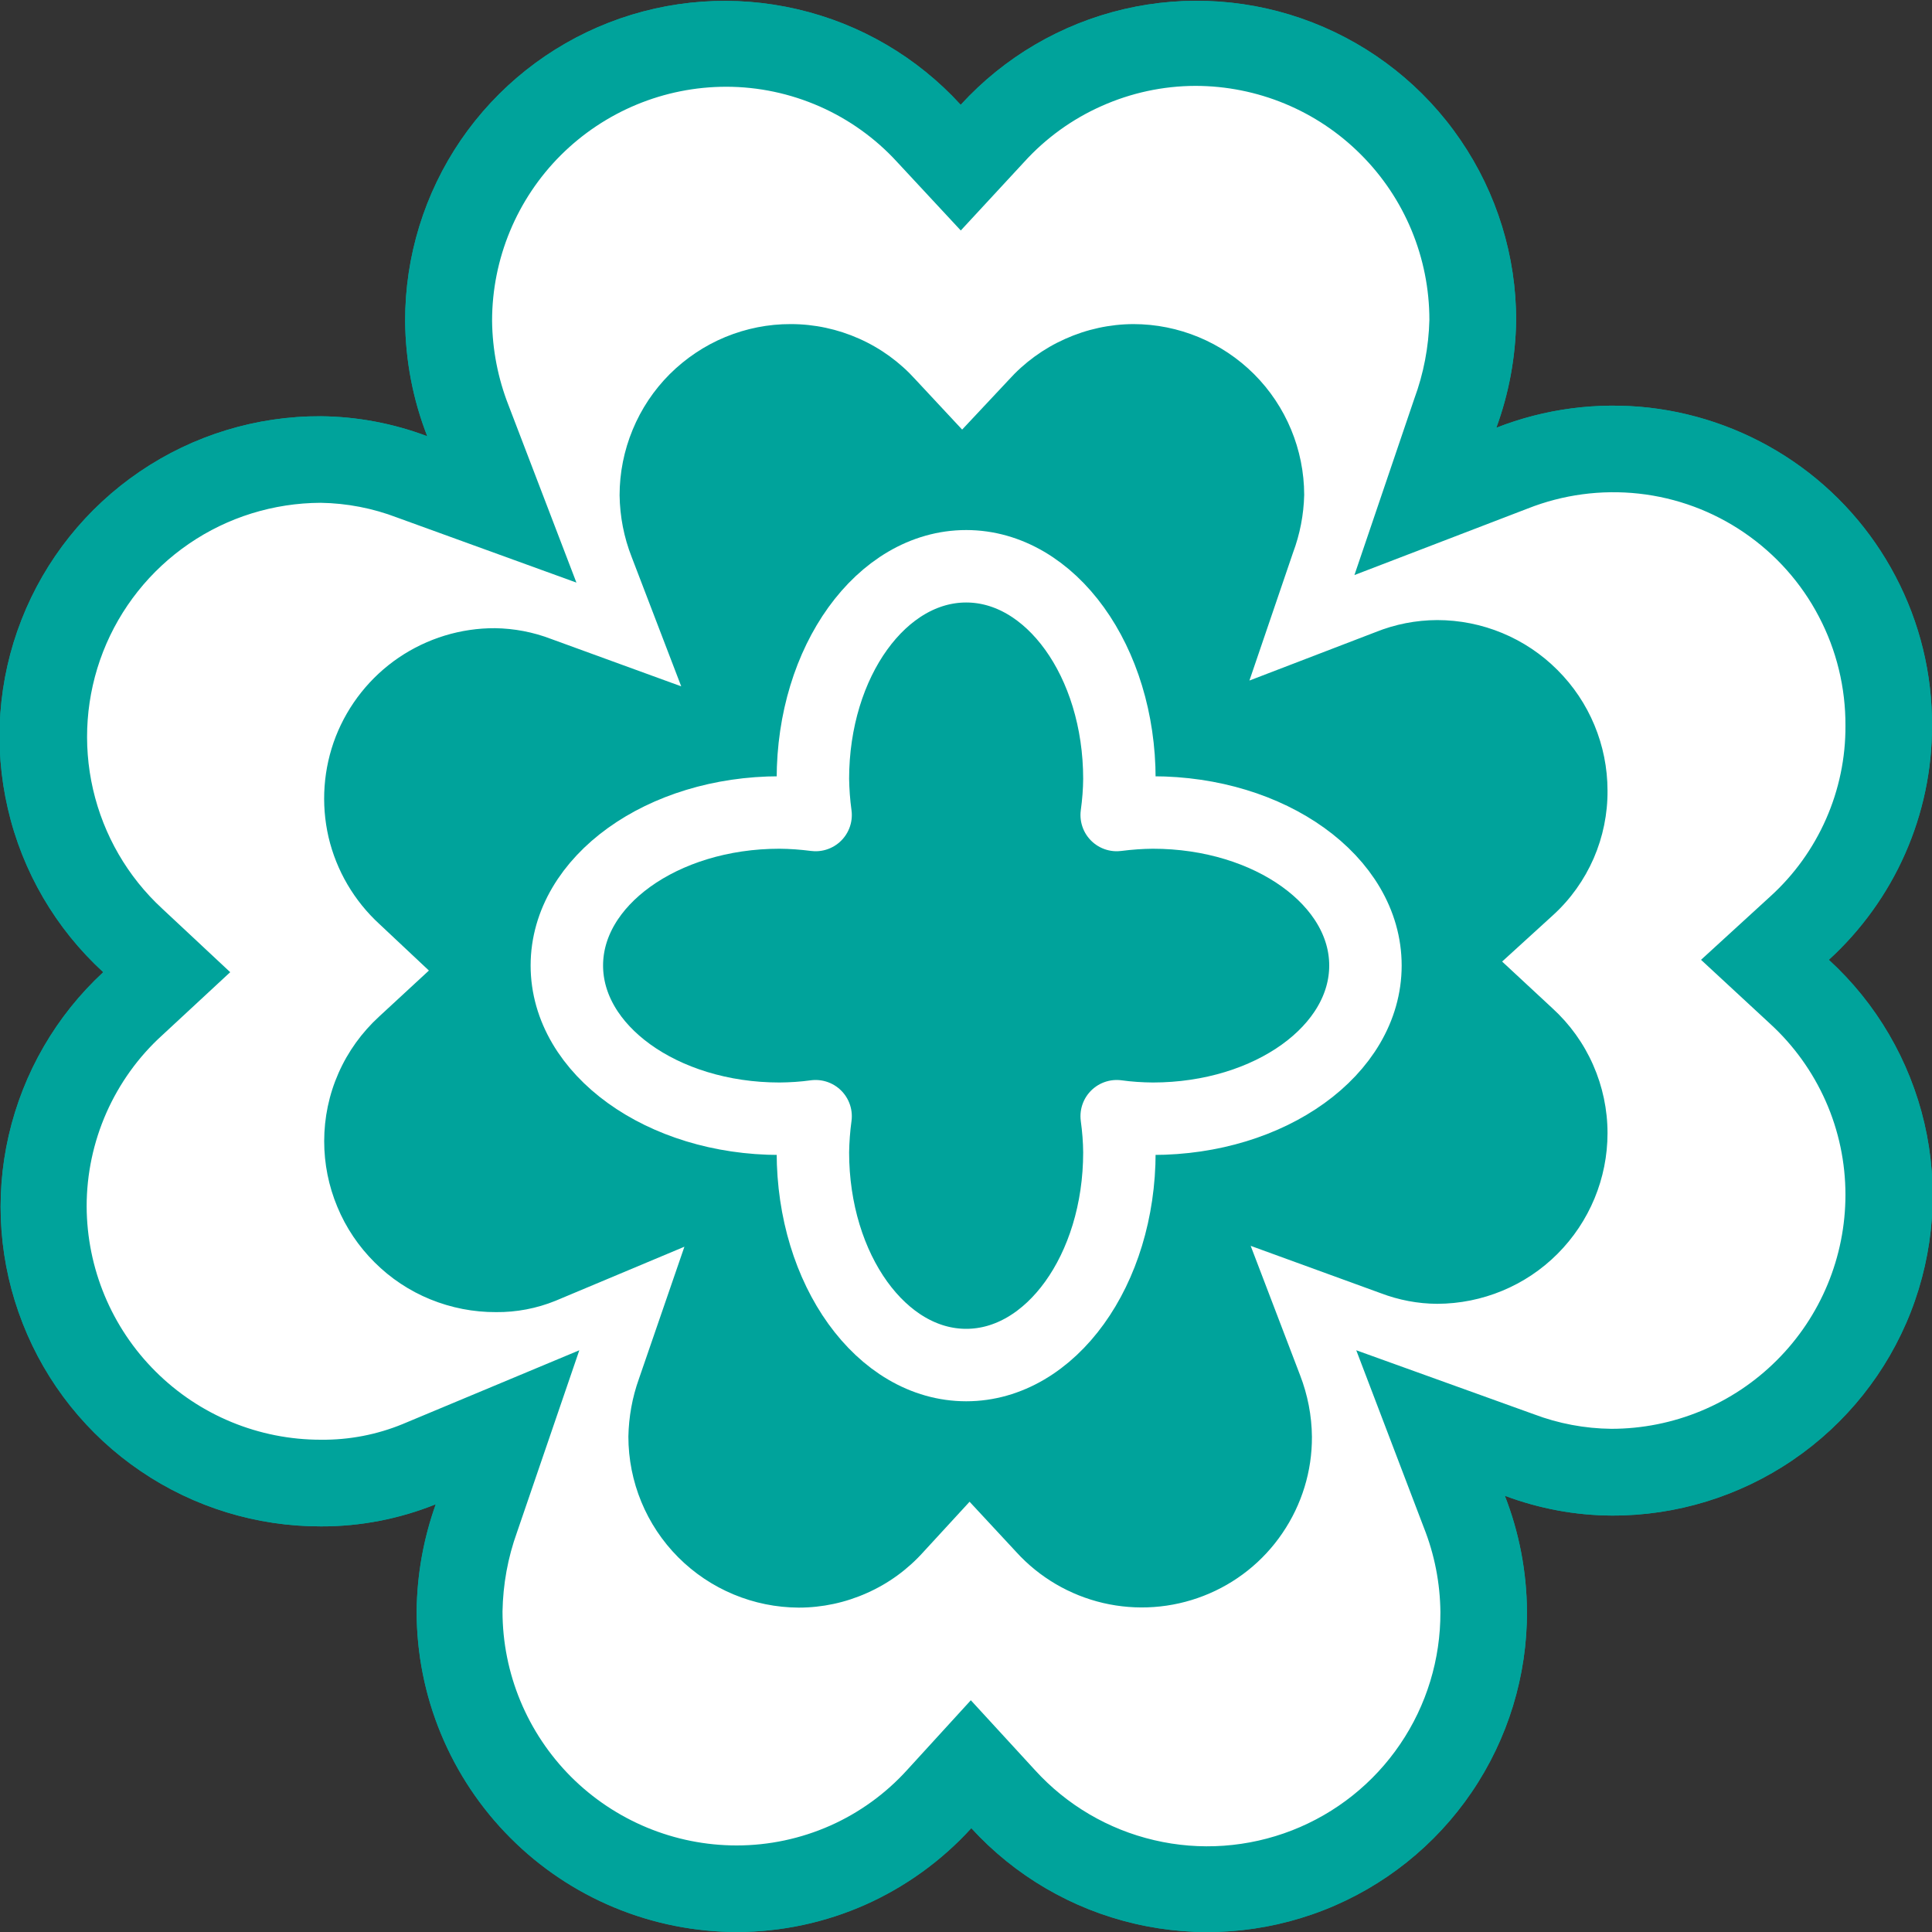<svg width="20" height="20" viewBox="0 0 20 20" fill="none" xmlns="http://www.w3.org/2000/svg">
<rect x="0" y="0" width="20" height="20" fill="#333333" stroke="none"/>
<g clip-path="url(#clip0_658_3940)">
<path d="M10.055 18.925C9.748 19.262 9.374 19.532 8.957 19.718C8.54 19.903 8.088 19.999 7.632 20C7.196 20 6.764 19.914 6.361 19.747C5.958 19.58 5.592 19.335 5.284 19.026C4.976 18.718 4.732 18.352 4.565 17.949C4.398 17.546 4.313 17.115 4.313 16.679C4.317 16.301 4.384 15.927 4.511 15.572C4.133 15.724 3.73 15.802 3.323 15.801C2.657 15.802 2.006 15.603 1.455 15.228C0.904 14.854 0.479 14.322 0.236 13.702C-0.008 13.082 -0.059 12.404 0.09 11.755C0.239 11.106 0.58 10.516 1.069 10.064C0.576 9.612 0.231 9.022 0.081 8.37C-0.07 7.719 -0.021 7.037 0.223 6.415C0.467 5.792 0.894 5.258 1.447 4.882C2 4.506 2.654 4.306 3.323 4.309C3.699 4.313 4.071 4.383 4.423 4.516C4.274 4.135 4.197 3.73 4.194 3.321C4.193 2.654 4.394 2.002 4.77 1.451C5.147 0.9 5.681 0.476 6.303 0.234C6.925 -0.008 7.606 -0.056 8.256 0.096C8.906 0.247 9.495 0.592 9.945 1.085C10.396 0.592 10.984 0.247 11.634 0.095C12.284 -0.057 12.965 -0.009 13.587 0.233C14.209 0.475 14.744 0.899 15.12 1.451C15.496 2.002 15.697 2.654 15.695 3.321C15.689 3.699 15.62 4.073 15.49 4.428C15.992 4.231 16.534 4.16 17.07 4.22C17.605 4.281 18.118 4.472 18.563 4.776C19.008 5.08 19.372 5.489 19.622 5.966C19.873 6.443 20.003 6.974 20 7.513C20.001 7.969 19.906 8.42 19.722 8.837C19.538 9.254 19.269 9.628 18.932 9.936C19.425 10.387 19.769 10.977 19.921 11.627C20.072 12.278 20.023 12.959 19.78 13.582C19.537 14.204 19.111 14.738 18.559 15.114C18.007 15.49 17.354 15.691 16.685 15.689C16.307 15.687 15.932 15.617 15.578 15.484C15.727 15.865 15.804 16.27 15.807 16.679C15.81 17.347 15.61 18 15.235 18.552C14.859 19.105 14.325 19.531 13.702 19.774C13.079 20.017 12.398 20.066 11.747 19.914C11.096 19.763 10.506 19.418 10.055 18.925Z" fill="#00A39B"/>
<path d="M0.897 12.487C0.897 12.154 0.967 11.824 1.101 11.52C1.236 11.215 1.432 10.941 1.679 10.717L2.383 10.064L1.679 9.406C1.321 9.076 1.072 8.645 0.963 8.171C0.854 7.697 0.89 7.201 1.067 6.747C1.244 6.294 1.554 5.904 1.956 5.629C2.357 5.354 2.833 5.207 3.319 5.205C3.59 5.209 3.859 5.261 4.112 5.358L5.967 6.031L5.264 4.195C5.155 3.917 5.097 3.62 5.094 3.321C5.094 2.679 5.35 2.062 5.804 1.608C6.259 1.154 6.875 0.898 7.518 0.898C7.851 0.898 8.18 0.968 8.485 1.102C8.789 1.236 9.063 1.432 9.287 1.677L9.946 2.386L10.602 1.677C10.826 1.43 11.1 1.232 11.405 1.097C11.71 0.961 12.039 0.89 12.373 0.889C13.016 0.889 13.633 1.144 14.087 1.599C14.542 2.053 14.797 2.669 14.797 3.312C14.79 3.591 14.737 3.868 14.64 4.13L14.021 5.953L15.813 5.265C16.179 5.12 16.575 5.067 16.966 5.11C17.357 5.153 17.732 5.292 18.056 5.514C18.381 5.736 18.647 6.034 18.829 6.383C19.012 6.731 19.106 7.119 19.104 7.513C19.106 7.845 19.037 8.175 18.903 8.479C18.769 8.783 18.573 9.056 18.326 9.28L17.609 9.936L18.323 10.597C18.569 10.822 18.765 11.095 18.9 11.4C19.035 11.705 19.104 12.035 19.104 12.368C19.104 13.011 18.849 13.627 18.394 14.081C17.939 14.536 17.323 14.791 16.68 14.791C16.406 14.788 16.134 14.737 15.878 14.64L14.04 13.978L14.739 15.812C14.85 16.091 14.908 16.388 14.911 16.688C14.913 17.176 14.768 17.653 14.494 18.056C14.22 18.46 13.829 18.771 13.375 18.948C12.92 19.125 12.422 19.161 11.947 19.049C11.472 18.938 11.042 18.685 10.714 18.324L10.05 17.601L9.394 18.319C9.171 18.566 8.898 18.764 8.594 18.899C8.289 19.034 7.959 19.104 7.626 19.104C6.983 19.104 6.367 18.848 5.912 18.394C5.458 17.939 5.202 17.323 5.202 16.681C5.207 16.401 5.257 16.125 5.352 15.862L5.997 13.978L4.168 14.742C3.9 14.852 3.613 14.907 3.323 14.904C2.681 14.905 2.065 14.651 1.61 14.197C1.155 13.744 0.899 13.129 0.897 12.487Z" fill="white"/>
<path d="M3.356 11.814C3.356 11.571 3.406 11.331 3.504 11.109C3.602 10.886 3.746 10.687 3.925 10.523L4.44 10.047L3.929 9.567C3.666 9.326 3.482 9.012 3.401 8.666C3.321 8.319 3.347 7.956 3.476 7.624C3.606 7.293 3.833 7.008 4.127 6.808C4.422 6.608 4.77 6.501 5.126 6.503C5.323 6.506 5.519 6.543 5.704 6.614L7.052 7.105L6.539 5.766C6.459 5.563 6.417 5.346 6.414 5.127C6.414 4.894 6.46 4.664 6.549 4.449C6.638 4.233 6.768 4.038 6.933 3.873C7.098 3.709 7.293 3.578 7.508 3.489C7.724 3.4 7.954 3.354 8.187 3.355C8.431 3.355 8.672 3.407 8.894 3.506C9.117 3.605 9.316 3.75 9.479 3.931L9.96 4.447L10.441 3.934C10.604 3.753 10.803 3.608 11.025 3.509C11.247 3.409 11.488 3.356 11.732 3.355C12.201 3.355 12.65 3.542 12.982 3.873C13.314 4.205 13.5 4.655 13.501 5.123C13.496 5.328 13.457 5.53 13.385 5.722L12.934 7.045L14.239 6.544C14.442 6.462 14.658 6.42 14.877 6.419C15.345 6.419 15.793 6.605 16.123 6.936C16.454 7.266 16.64 7.714 16.641 8.182C16.643 8.424 16.594 8.663 16.498 8.885C16.401 9.107 16.26 9.306 16.081 9.47L15.55 9.954L16.07 10.437C16.25 10.601 16.394 10.801 16.492 11.024C16.59 11.246 16.641 11.487 16.641 11.73C16.641 12.198 16.455 12.647 16.124 12.979C15.794 13.31 15.345 13.496 14.877 13.497C14.677 13.496 14.48 13.458 14.293 13.387L12.947 12.897L13.458 14.235C13.537 14.439 13.579 14.655 13.581 14.873C13.583 15.229 13.476 15.576 13.276 15.87C13.076 16.165 12.792 16.391 12.46 16.52C12.129 16.649 11.766 16.675 11.419 16.594C11.073 16.513 10.759 16.329 10.52 16.066L10.037 15.546L9.558 16.067C9.395 16.248 9.196 16.393 8.974 16.491C8.753 16.59 8.512 16.642 8.269 16.642C7.801 16.64 7.352 16.453 7.021 16.121C6.69 15.789 6.505 15.339 6.505 14.871C6.509 14.668 6.545 14.466 6.614 14.274L7.085 12.906L5.75 13.466C5.555 13.545 5.346 13.585 5.135 13.583C4.902 13.584 4.671 13.539 4.455 13.451C4.239 13.363 4.043 13.233 3.878 13.068C3.713 12.904 3.581 12.709 3.492 12.493C3.402 12.278 3.356 12.047 3.356 11.814Z" fill="#00A39B"/>
<path d="M11.588 11.928C11.587 11.803 11.577 11.679 11.56 11.555C11.684 11.572 11.809 11.58 11.933 11.581C13.149 11.581 14.135 10.871 14.135 9.995C14.135 9.119 13.149 8.411 11.933 8.411C11.809 8.412 11.684 8.421 11.56 8.437C11.577 8.314 11.587 8.189 11.588 8.064C11.588 6.847 10.878 5.862 10.002 5.862C9.125 5.862 8.415 6.847 8.415 8.064C8.417 8.189 8.426 8.314 8.443 8.437C8.319 8.421 8.195 8.412 8.07 8.411C6.854 8.411 5.868 9.121 5.868 9.995C5.868 10.869 6.854 11.581 8.07 11.581C8.195 11.58 8.319 11.572 8.443 11.555C8.426 11.679 8.417 11.803 8.415 11.928C8.415 13.145 9.125 14.131 10.002 14.131C10.878 14.131 11.588 13.147 11.588 11.928Z" fill="#00A39B" stroke="white" stroke-width="0.75" stroke-linecap="round" stroke-linejoin="round"/>
<path d="M10.055 18.925C9.748 19.262 9.374 19.532 8.957 19.718C8.54 19.903 8.088 19.999 7.632 20C7.196 20 6.764 19.914 6.361 19.747C5.958 19.58 5.592 19.335 5.284 19.026C4.976 18.718 4.732 18.352 4.565 17.949C4.398 17.546 4.313 17.115 4.313 16.679C4.317 16.301 4.384 15.927 4.511 15.572C4.133 15.724 3.73 15.802 3.323 15.801C2.657 15.802 2.006 15.603 1.455 15.228C0.904 14.854 0.479 14.322 0.236 13.702C-0.008 13.082 -0.059 12.404 0.09 11.755C0.239 11.106 0.58 10.516 1.069 10.064C0.576 9.612 0.231 9.022 0.081 8.37C-0.07 7.719 -0.021 7.037 0.223 6.415C0.467 5.792 0.894 5.258 1.447 4.882C2 4.506 2.654 4.306 3.323 4.309C3.699 4.313 4.071 4.383 4.423 4.516C4.274 4.135 4.197 3.73 4.194 3.321C4.193 2.654 4.394 2.002 4.77 1.451C5.147 0.9 5.681 0.476 6.303 0.234C6.925 -0.008 7.606 -0.056 8.256 0.096C8.906 0.247 9.495 0.592 9.945 1.085C10.396 0.592 10.984 0.247 11.634 0.095C12.284 -0.057 12.965 -0.009 13.587 0.233C14.209 0.475 14.744 0.899 15.12 1.451C15.496 2.002 15.697 2.654 15.695 3.321C15.689 3.699 15.62 4.073 15.49 4.428C15.992 4.231 16.534 4.16 17.07 4.22C17.605 4.281 18.118 4.472 18.563 4.776C19.008 5.08 19.372 5.489 19.622 5.966C19.873 6.443 20.003 6.974 20 7.513C20.001 7.969 19.906 8.42 19.722 8.837C19.538 9.254 19.269 9.628 18.932 9.936C19.425 10.387 19.769 10.977 19.921 11.627C20.072 12.278 20.023 12.959 19.78 13.582C19.537 14.204 19.111 14.738 18.559 15.114C18.007 15.49 17.354 15.691 16.685 15.689C16.307 15.687 15.932 15.617 15.578 15.484C15.727 15.865 15.804 16.27 15.807 16.679C15.81 17.347 15.61 18 15.235 18.552C14.859 19.105 14.325 19.531 13.702 19.774C13.079 20.017 12.398 20.066 11.747 19.914C11.096 19.763 10.506 19.418 10.055 18.925Z" fill="#00A39B"/>
<path d="M0.897 12.487C0.897 12.154 0.967 11.824 1.101 11.52C1.236 11.215 1.432 10.941 1.679 10.717L2.383 10.064L1.679 9.406C1.321 9.076 1.072 8.645 0.963 8.171C0.854 7.697 0.89 7.201 1.067 6.747C1.244 6.294 1.554 5.904 1.956 5.629C2.357 5.354 2.833 5.207 3.319 5.205C3.59 5.209 3.859 5.261 4.112 5.358L5.967 6.031L5.264 4.195C5.155 3.917 5.097 3.62 5.094 3.321C5.094 2.679 5.35 2.062 5.804 1.608C6.259 1.154 6.875 0.898 7.518 0.898C7.851 0.898 8.18 0.968 8.485 1.102C8.789 1.236 9.063 1.432 9.287 1.677L9.946 2.386L10.602 1.677C10.826 1.43 11.1 1.232 11.405 1.097C11.71 0.961 12.039 0.89 12.373 0.889C13.016 0.889 13.633 1.144 14.087 1.599C14.542 2.053 14.797 2.669 14.797 3.312C14.79 3.591 14.737 3.868 14.64 4.13L14.021 5.953L15.813 5.265C16.179 5.12 16.575 5.067 16.966 5.11C17.357 5.153 17.732 5.292 18.056 5.514C18.381 5.736 18.647 6.034 18.829 6.383C19.012 6.731 19.106 7.119 19.104 7.513C19.106 7.845 19.037 8.175 18.903 8.479C18.769 8.783 18.573 9.056 18.326 9.28L17.609 9.936L18.323 10.597C18.569 10.822 18.765 11.095 18.9 11.4C19.035 11.705 19.104 12.035 19.104 12.368C19.104 13.011 18.849 13.627 18.394 14.081C17.939 14.536 17.323 14.791 16.68 14.791C16.406 14.788 16.134 14.737 15.878 14.64L14.04 13.978L14.739 15.812C14.85 16.091 14.908 16.388 14.911 16.688C14.913 17.176 14.768 17.653 14.494 18.056C14.22 18.46 13.829 18.771 13.375 18.948C12.92 19.125 12.422 19.161 11.947 19.049C11.472 18.938 11.042 18.685 10.714 18.324L10.05 17.601L9.394 18.319C9.171 18.566 8.898 18.764 8.594 18.899C8.289 19.034 7.959 19.104 7.626 19.104C6.983 19.104 6.367 18.848 5.912 18.394C5.458 17.939 5.202 17.323 5.202 16.681C5.207 16.401 5.257 16.125 5.352 15.862L5.997 13.978L4.168 14.742C3.9 14.852 3.613 14.907 3.323 14.904C2.681 14.905 2.065 14.651 1.61 14.197C1.155 13.744 0.899 13.129 0.897 12.487Z" fill="white"/>
<path d="M3.356 11.814C3.356 11.571 3.406 11.331 3.504 11.109C3.602 10.886 3.746 10.687 3.925 10.523L4.44 10.047L3.929 9.567C3.666 9.326 3.482 9.012 3.401 8.666C3.321 8.319 3.347 7.956 3.476 7.624C3.606 7.293 3.833 7.008 4.127 6.808C4.422 6.608 4.77 6.501 5.126 6.503C5.323 6.506 5.519 6.543 5.704 6.614L7.052 7.105L6.539 5.766C6.459 5.563 6.417 5.346 6.414 5.127C6.414 4.894 6.46 4.664 6.549 4.449C6.638 4.233 6.768 4.038 6.933 3.873C7.098 3.709 7.293 3.578 7.508 3.489C7.724 3.4 7.954 3.354 8.187 3.355C8.431 3.355 8.672 3.407 8.894 3.506C9.117 3.605 9.316 3.75 9.479 3.931L9.96 4.447L10.441 3.934C10.604 3.753 10.803 3.608 11.025 3.509C11.247 3.409 11.488 3.356 11.732 3.355C12.201 3.355 12.65 3.542 12.982 3.873C13.314 4.205 13.5 4.655 13.501 5.123C13.496 5.328 13.457 5.53 13.385 5.722L12.934 7.045L14.239 6.544C14.442 6.462 14.658 6.42 14.877 6.419C15.345 6.419 15.793 6.605 16.123 6.936C16.454 7.266 16.64 7.714 16.641 8.182C16.643 8.424 16.594 8.663 16.498 8.885C16.401 9.107 16.26 9.306 16.081 9.47L15.55 9.954L16.07 10.437C16.25 10.601 16.394 10.801 16.492 11.024C16.59 11.246 16.641 11.487 16.641 11.73C16.641 12.198 16.455 12.647 16.124 12.979C15.794 13.31 15.345 13.496 14.877 13.497C14.677 13.496 14.48 13.458 14.293 13.387L12.947 12.897L13.458 14.235C13.537 14.439 13.579 14.655 13.581 14.873C13.583 15.229 13.476 15.576 13.276 15.87C13.076 16.165 12.792 16.391 12.46 16.52C12.129 16.649 11.766 16.675 11.419 16.594C11.073 16.513 10.759 16.329 10.52 16.066L10.037 15.546L9.558 16.067C9.395 16.248 9.196 16.393 8.974 16.491C8.753 16.59 8.512 16.642 8.269 16.642C7.801 16.64 7.352 16.453 7.021 16.121C6.69 15.789 6.505 15.339 6.505 14.871C6.509 14.668 6.545 14.466 6.614 14.274L7.085 12.906L5.75 13.466C5.555 13.545 5.346 13.585 5.135 13.583C4.902 13.584 4.671 13.539 4.455 13.451C4.239 13.363 4.043 13.233 3.878 13.068C3.713 12.904 3.581 12.709 3.492 12.493C3.402 12.278 3.356 12.047 3.356 11.814Z" fill="#00A39B"/>
<path d="M11.588 11.928C11.587 11.803 11.577 11.679 11.56 11.555C11.684 11.572 11.809 11.58 11.933 11.581C13.149 11.581 14.135 10.871 14.135 9.995C14.135 9.119 13.149 8.411 11.933 8.411C11.809 8.412 11.684 8.421 11.56 8.437C11.577 8.314 11.587 8.189 11.588 8.064C11.588 6.847 10.878 5.862 10.002 5.862C9.125 5.862 8.415 6.847 8.415 8.064C8.417 8.189 8.426 8.314 8.443 8.437C8.319 8.421 8.195 8.412 8.07 8.411C6.854 8.411 5.868 9.121 5.868 9.995C5.868 10.869 6.854 11.581 8.07 11.581C8.195 11.58 8.319 11.572 8.443 11.555C8.426 11.679 8.417 11.803 8.415 11.928C8.415 13.145 9.125 14.131 10.002 14.131C10.878 14.131 11.588 13.147 11.588 11.928Z" fill="#00A39B" stroke="white" stroke-width="0.75" stroke-linecap="round" stroke-linejoin="round"/>
</g>
<defs>
<clipPath id="clip0_658_3940">
<rect width="20" height="20" fill="white"/>
</clipPath>
</defs>
</svg>
